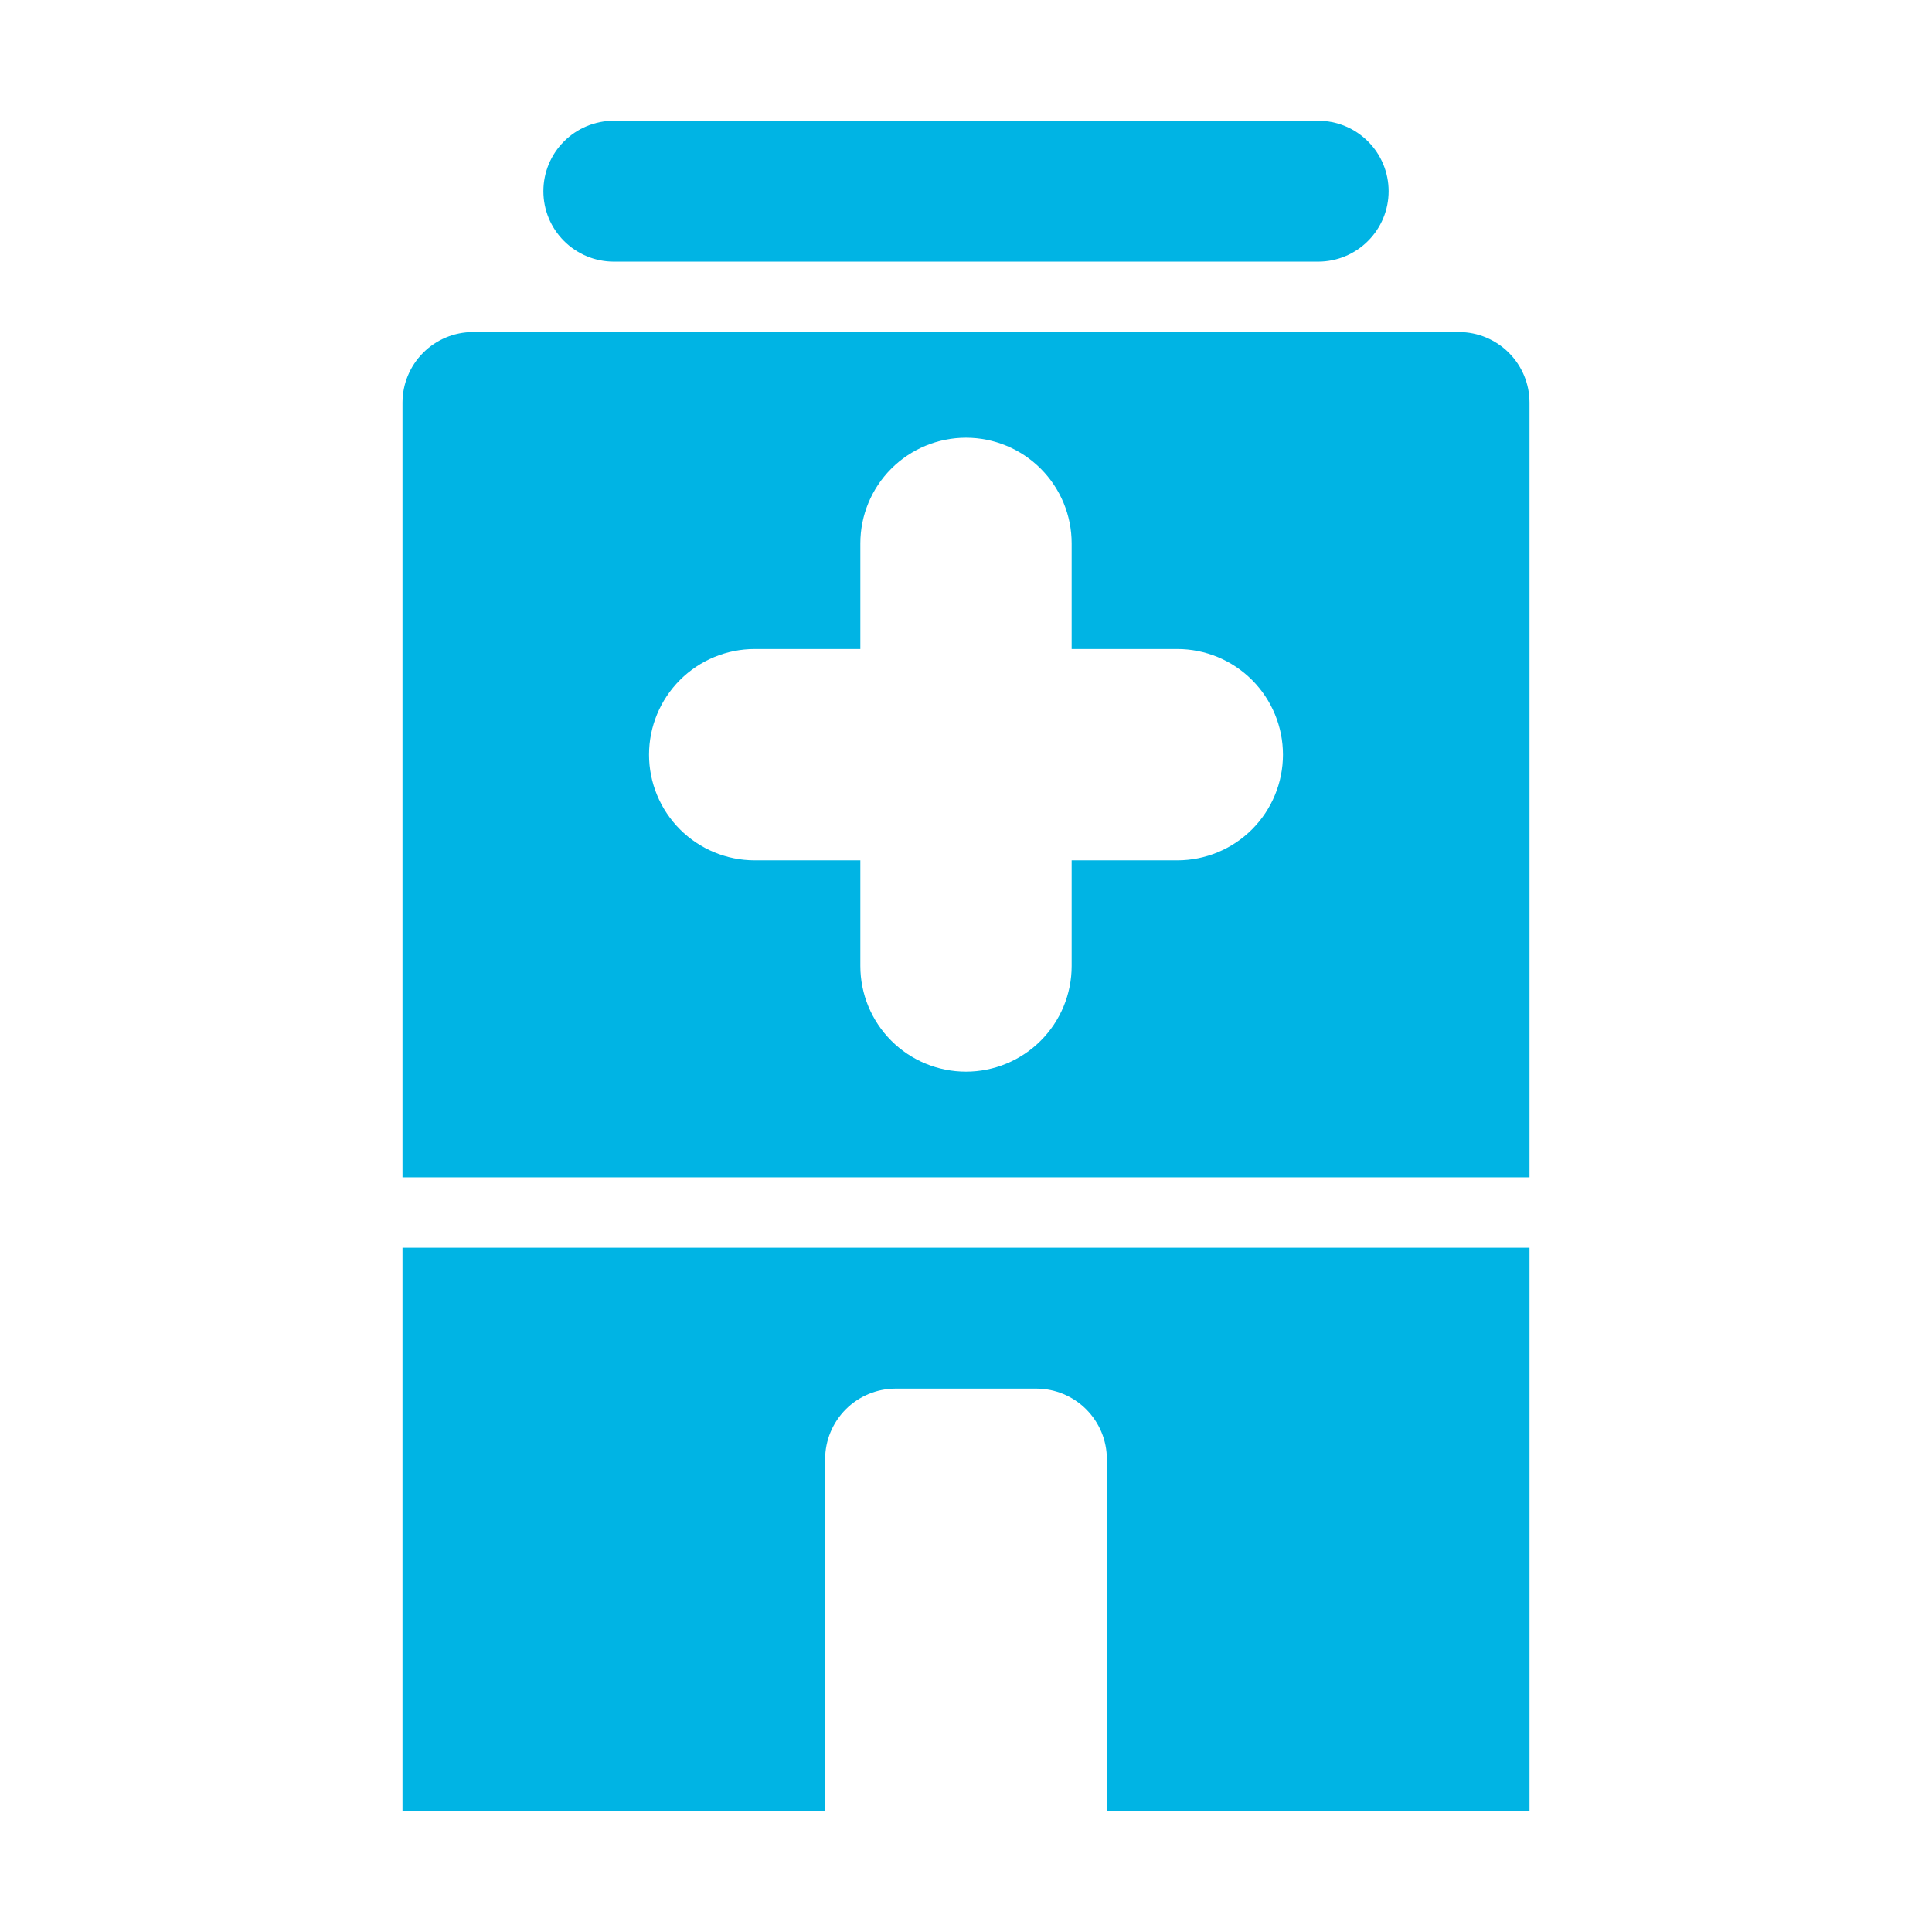 <svg width="48" height="48" viewBox="0 0 48 48" fill="none" xmlns="http://www.w3.org/2000/svg">
<path d="M36.25 8.25H11.75C11.286 8.251 10.842 8.436 10.514 8.764C10.186 9.092 10.001 9.536 10 10V29.25H38V10C37.999 9.536 37.814 9.092 37.486 8.764C37.158 8.436 36.714 8.251 36.25 8.25ZM29.25 21.375H26.625V24C26.625 24.696 26.348 25.364 25.856 25.856C25.364 26.348 24.696 26.625 24 26.625C23.304 26.625 22.636 26.348 22.144 25.856C21.652 25.364 21.375 24.696 21.375 24V21.375H18.75C18.054 21.375 17.386 21.098 16.894 20.606C16.402 20.114 16.125 19.446 16.125 18.75C16.125 18.054 16.402 17.386 16.894 16.894C17.386 16.402 18.054 16.125 18.75 16.125H21.375V13.5C21.375 12.804 21.652 12.136 22.144 11.644C22.636 11.152 23.304 10.875 24 10.875C24.696 10.875 25.364 11.152 25.856 11.644C26.348 12.136 26.625 12.804 26.625 13.5V16.125H29.25C29.946 16.125 30.614 16.402 31.106 16.894C31.598 17.386 31.875 18.054 31.875 18.75C31.875 19.446 31.598 20.114 31.106 20.606C30.614 21.098 29.946 21.375 29.25 21.375ZM15.25 6.5H32.75C33.214 6.5 33.659 6.316 33.987 5.987C34.316 5.659 34.5 5.214 34.5 4.75C34.5 4.286 34.316 3.841 33.987 3.513C33.659 3.184 33.214 3 32.75 3H15.25C14.786 3 14.341 3.184 14.013 3.513C13.684 3.841 13.5 4.286 13.5 4.75C13.5 5.214 13.684 5.659 14.013 5.987C14.341 6.316 14.786 6.5 15.25 6.5ZM10 45H20.5V36.25C20.501 35.786 20.686 35.342 21.014 35.014C21.342 34.686 21.786 34.501 22.25 34.5H25.75C26.214 34.501 26.658 34.686 26.986 35.014C27.314 35.342 27.499 35.786 27.5 36.25V45H38V31H10V45Z" fill="#00B4E4"/>
</svg>
